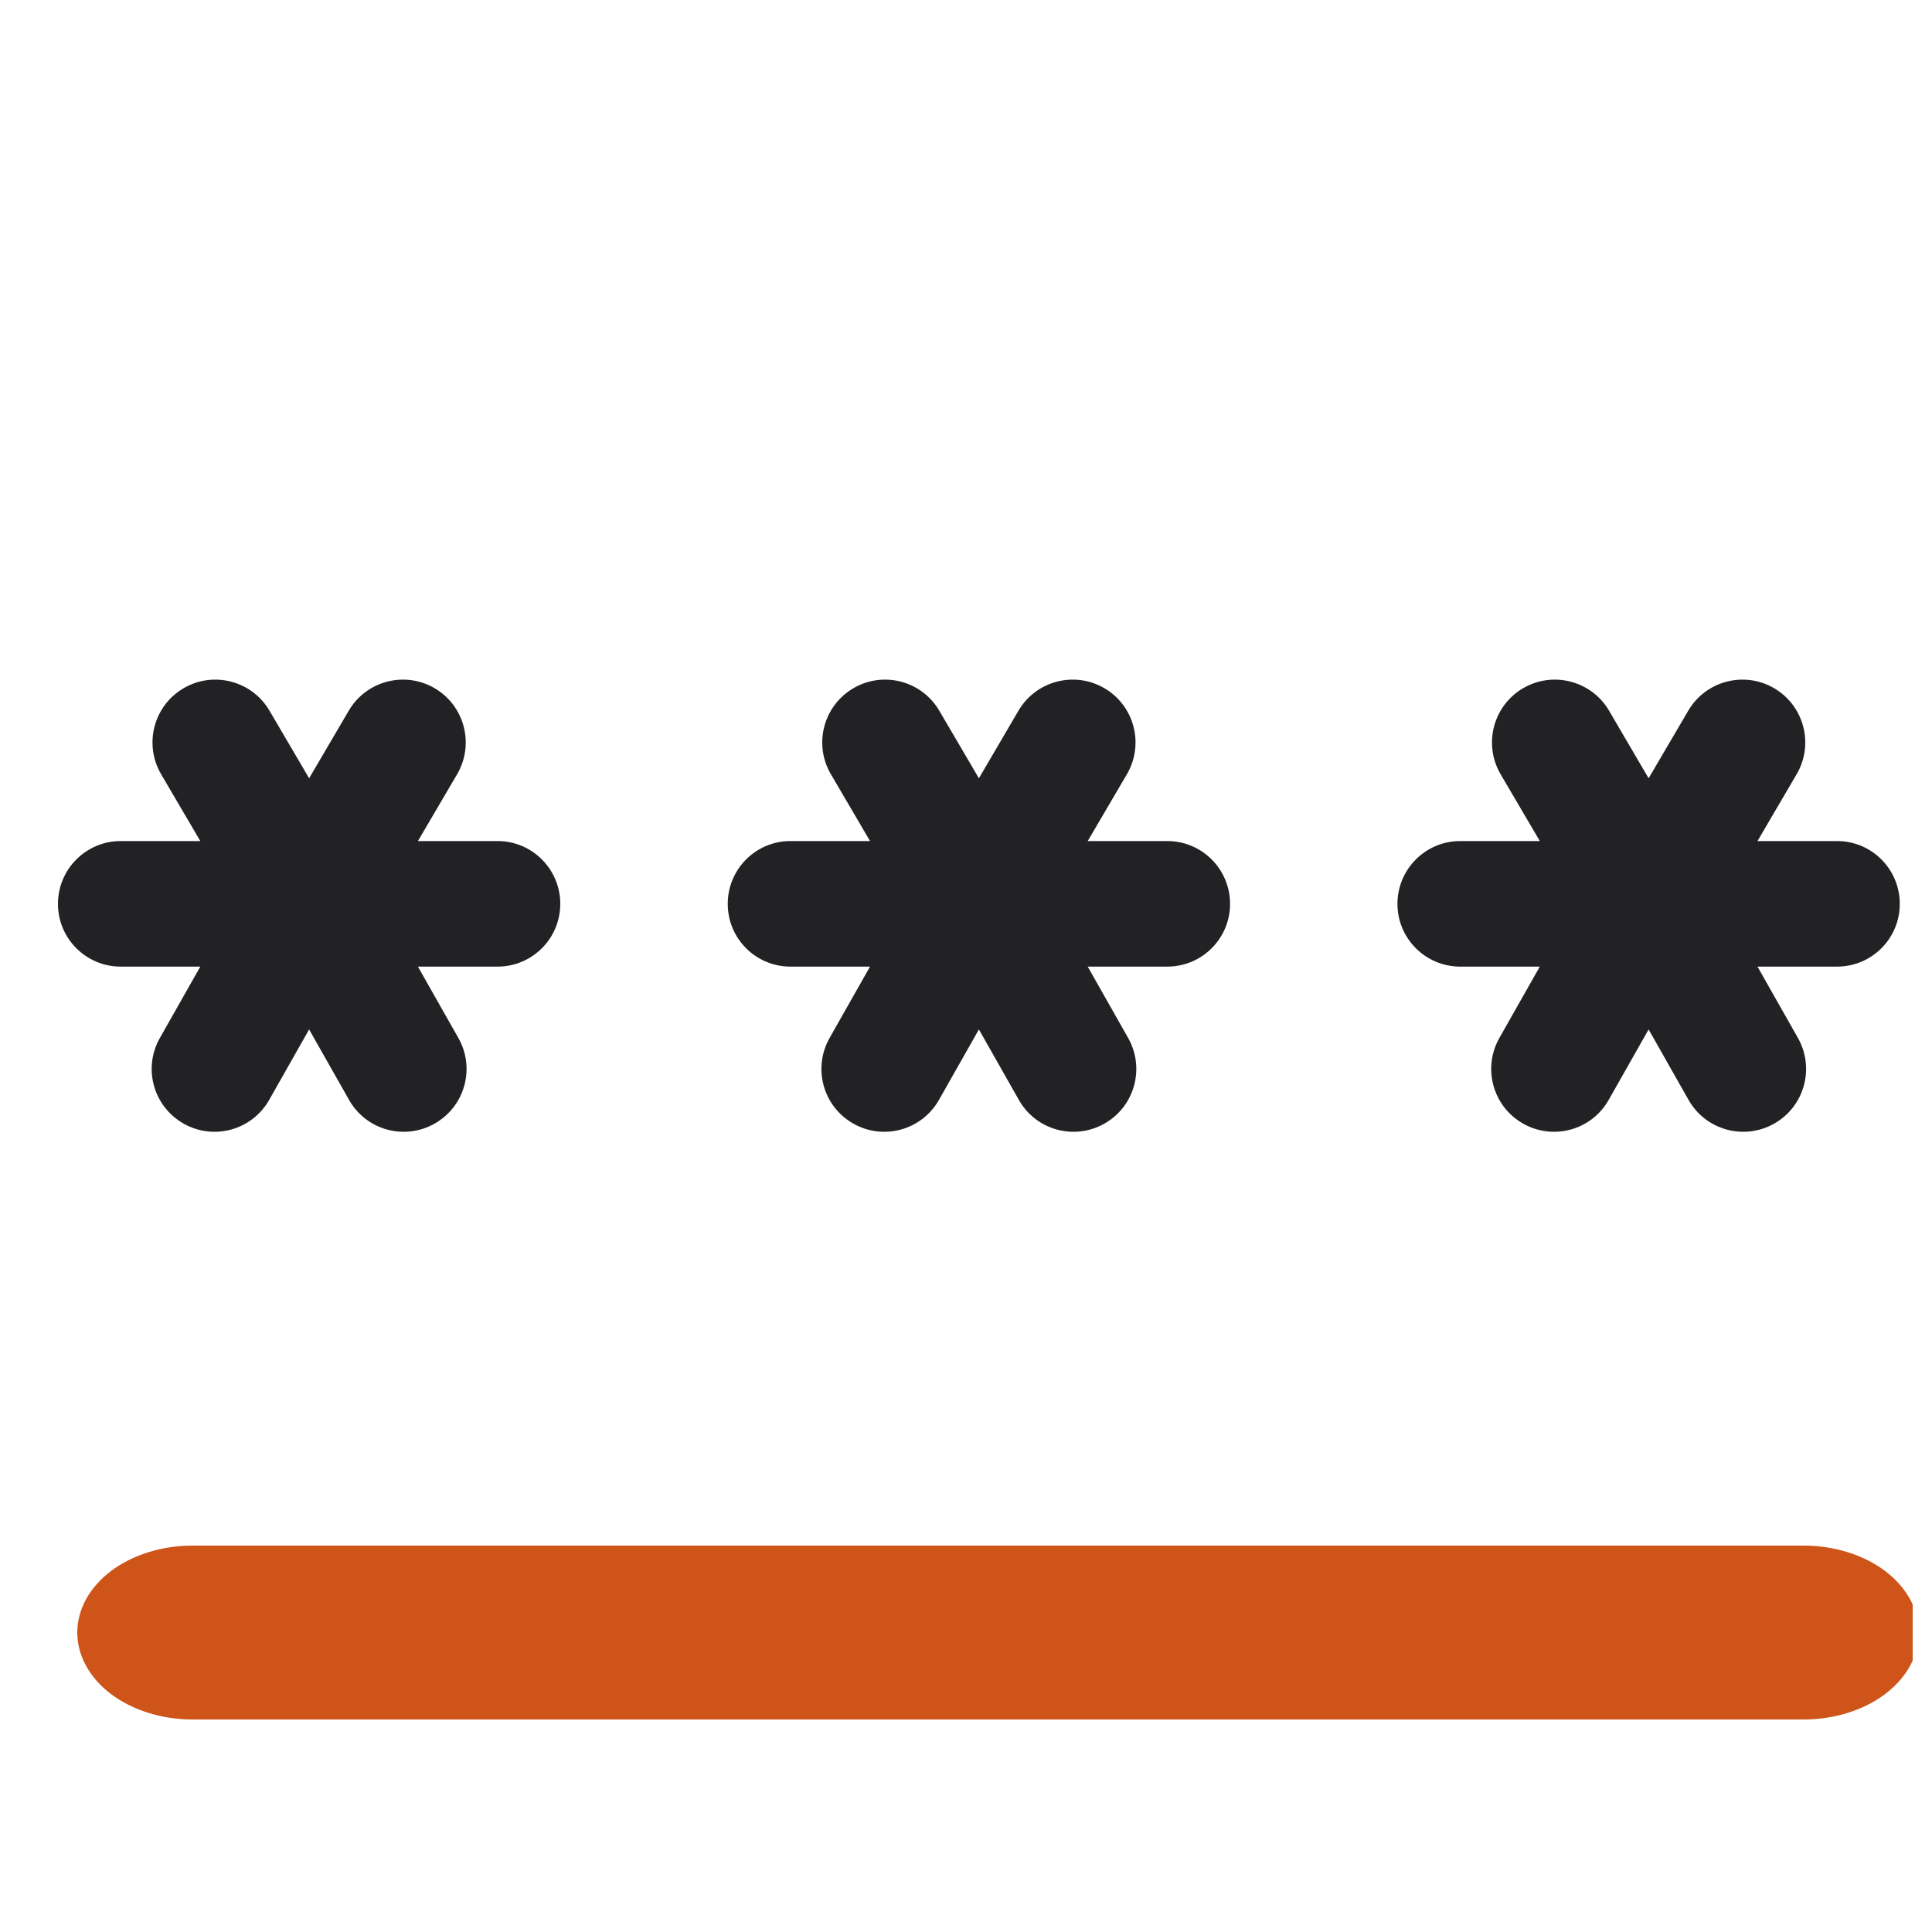 <svg width="25" height="25" viewBox="0 0 25 25" fill="none" xmlns="http://www.w3.org/2000/svg">
<g clip-path="url(#clip0_489_820)">
<path d="M3.483 14.233C3.26 14.626 2.761 14.762 2.37 14.536C1.983 14.313 1.848 13.82 2.069 13.431L2.592 12.508H1.562C1.114 12.508 0.75 12.145 0.75 11.696C0.75 11.247 1.114 10.883 1.562 10.883H2.592L2.085 10.019C1.857 9.629 1.989 9.129 2.38 8.903C2.767 8.68 3.261 8.811 3.487 9.196L4 10.071L4.513 9.196C4.739 8.811 5.233 8.68 5.62 8.903C6.011 9.129 6.143 9.629 5.915 10.019L5.408 10.883H6.438C6.886 10.883 7.25 11.247 7.25 11.696C7.25 12.145 6.886 12.508 6.438 12.508H5.408L5.931 13.431C6.152 13.82 6.017 14.313 5.63 14.536C5.239 14.762 4.739 14.626 4.517 14.233L4 13.321L3.483 14.233ZM12.15 14.233C11.927 14.626 11.427 14.762 11.036 14.536C10.649 14.313 10.515 13.82 10.735 13.431L11.258 12.508H10.229C9.78 12.508 9.417 12.145 9.417 11.696C9.417 11.247 9.78 10.883 10.229 10.883H11.258L10.752 10.019C10.523 9.629 10.656 9.129 11.047 8.903C11.434 8.68 11.928 8.811 12.154 9.196L12.667 10.071L13.179 9.196C13.405 8.811 13.9 8.68 14.287 8.903C14.678 9.129 14.81 9.629 14.582 10.019L14.075 10.883H15.104C15.553 10.883 15.917 11.247 15.917 11.696C15.917 12.145 15.553 12.508 15.104 12.508H14.075L14.598 13.431C14.818 13.82 14.684 14.313 14.297 14.536C13.906 14.762 13.406 14.626 13.184 14.233L12.667 13.321L12.15 14.233ZM20.816 14.233C20.594 14.626 20.094 14.762 19.703 14.536C19.316 14.313 19.182 13.82 19.402 13.431L19.925 12.508H18.896C18.447 12.508 18.083 12.145 18.083 11.696C18.083 11.247 18.447 10.883 18.896 10.883H19.925L19.418 10.019C19.19 9.629 19.322 9.129 19.713 8.903C20.1 8.68 20.595 8.811 20.821 9.196L21.333 10.071L21.846 9.196C22.072 8.811 22.567 8.68 22.953 8.903C23.344 9.129 23.477 9.629 23.248 10.019L22.742 10.883H23.771C24.22 10.883 24.583 11.247 24.583 11.696C24.583 12.145 24.22 12.508 23.771 12.508H22.742L23.265 13.431C23.485 13.82 23.351 14.313 22.964 14.536C22.573 14.762 22.073 14.626 21.85 14.233L21.333 13.321L20.816 14.233Z" fill="#222225"/>
<path fill-rule="evenodd" clip-rule="evenodd" d="M2.489 20C2.094 20 1.716 20.119 1.436 20.329C1.157 20.541 1 20.827 1 21.125C1 21.423 1.157 21.709 1.436 21.921C1.716 22.131 2.094 22.25 2.489 22.25H23.341C23.736 22.25 24.114 22.131 24.394 21.921C24.673 21.709 24.83 21.423 24.83 21.125C24.83 20.827 24.673 20.541 24.394 20.329C24.114 20.119 23.736 20 23.341 20H2.489Z" fill="#CE5419"/>
</g>
<defs>
<clipPath id="clip0_489_820">
<rect width="24" height="24" fill="white" transform="translate(0.75 0.5)"/>
</clipPath>
</defs>
</svg>
